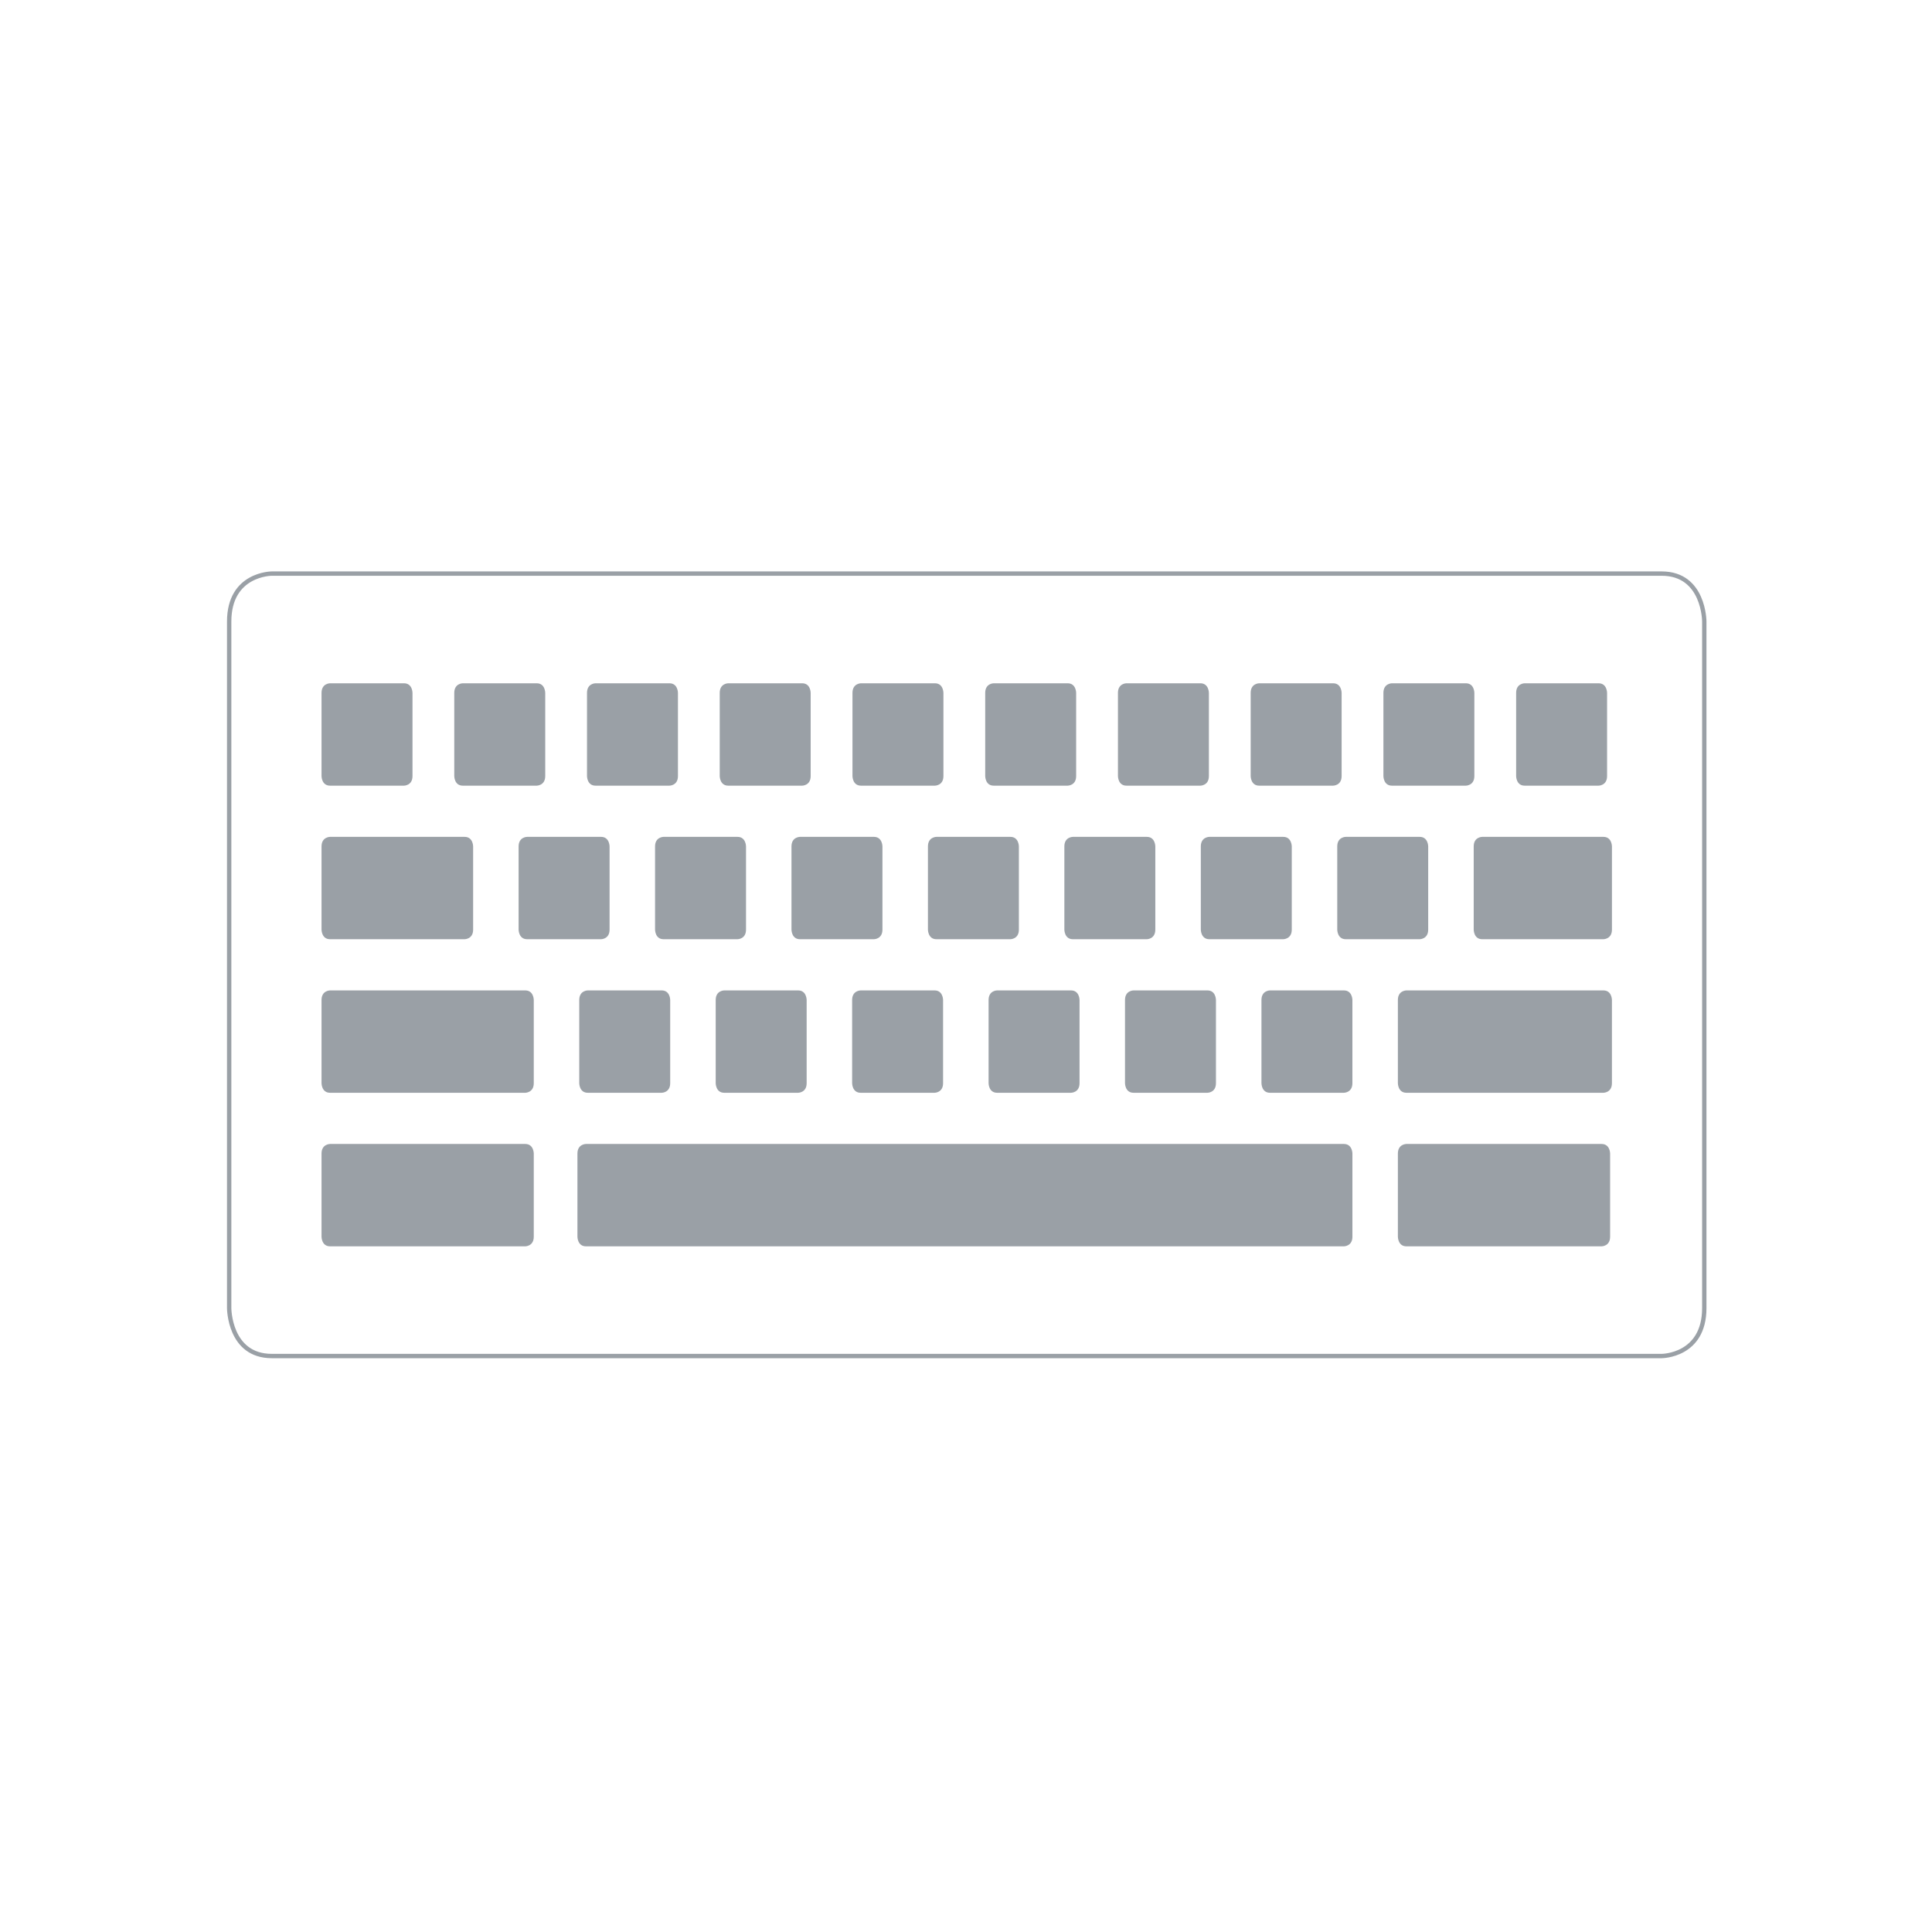 <svg width="800" height="800" viewBox="0 0 800 800" fill="none" xmlns="http://www.w3.org/2000/svg">
<mask id="mask0_3032_3" style="mask-type:luminance" maskUnits="userSpaceOnUse" x="90" y="232" width="621" height="336">
<path d="M710.607 232H90V567.02H710.607V232Z" fill="white"/>
</mask>
<g mask="url(#mask0_3032_3)">
<path d="M112.533 237.513C112.533 237.513 94.898 237.513 94.898 257.36V541.653C94.898 541.653 94.898 561.5 112.533 561.5H688.073C688.073 561.5 705.708 561.5 705.708 541.653V257.36C705.708 257.36 705.708 237.513 688.073 237.513H112.533Z" stroke="#9AA0A6" stroke-width="1.8"/>
</g>
<mask id="mask1_3032_3" style="mask-type:luminance" maskUnits="userSpaceOnUse" x="90" y="232" width="621" height="336">
<path d="M710.607 232H90V567.02H710.607V232Z" fill="white"/>
</mask>
<g mask="url(#mask1_3032_3)">
<path d="M242.631 473.695C242.631 473.695 239.104 473.695 239.104 477.658V512.109C239.104 512.109 239.104 516.078 242.631 516.078H556.48C556.48 516.078 560.007 516.078 560.007 512.109V477.658C560.007 477.658 560.007 473.695 556.48 473.695H242.631Z" fill="#9AA0A6"/>
</g>
<mask id="mask2_3032_3" style="mask-type:luminance" maskUnits="userSpaceOnUse" x="90" y="232" width="621" height="336">
<path d="M710.607 232H90V567.02H710.607V232Z" fill="white"/>
</mask>
<g mask="url(#mask2_3032_3)">
<path d="M582.361 473.695C582.361 473.695 578.834 473.695 578.834 477.658V512.109C578.834 512.109 578.834 516.078 582.361 516.078H663.188C663.188 516.078 666.715 516.078 666.715 512.109V477.658C666.715 477.658 666.715 473.695 663.188 473.695H582.361Z" fill="#9AA0A6"/>
</g>
<mask id="mask3_3032_3" style="mask-type:luminance" maskUnits="userSpaceOnUse" x="90" y="232" width="621" height="336">
<path d="M710.607 232H90V567.02H710.607V232Z" fill="white"/>
</mask>
<g mask="url(#mask3_3032_3)">
<path d="M136.668 473.695C136.668 473.695 133.141 473.695 133.141 477.658V512.109C133.141 512.109 133.141 516.078 136.668 516.078H217.495C217.495 516.078 221.022 516.078 221.022 512.109V477.658C221.022 477.658 221.022 473.695 217.495 473.695H136.668Z" fill="#9AA0A6"/>
</g>
<mask id="mask4_3032_3" style="mask-type:luminance" maskUnits="userSpaceOnUse" x="90" y="232" width="621" height="336">
<path d="M710.607 232H90V567.02H710.607V232Z" fill="white"/>
</mask>
<g mask="url(#mask4_3032_3)">
<path d="M299.879 410.11C299.879 410.11 296.357 410.11 296.357 414.074V448.525C296.357 448.525 296.357 452.494 299.879 452.494H330.49C330.49 452.494 334.017 452.494 334.017 448.525V414.074C334.017 414.074 334.017 410.11 330.49 410.11H299.879Z" fill="#9AA0A6"/>
</g>
<mask id="mask5_3032_3" style="mask-type:luminance" maskUnits="userSpaceOnUse" x="90" y="232" width="621" height="336">
<path d="M710.607 232H90V567.02H710.607V232Z" fill="white"/>
</mask>
<g mask="url(#mask5_3032_3)">
<path d="M243.381 410.11C243.381 410.11 239.854 410.11 239.854 414.074V448.525C239.854 448.525 239.854 452.494 243.381 452.494H273.992C273.992 452.494 277.514 452.494 277.514 448.525V414.074C277.514 414.074 277.514 410.11 273.992 410.11H243.381Z" fill="#9AA0A6"/>
</g>
<mask id="mask6_3032_3" style="mask-type:luminance" maskUnits="userSpaceOnUse" x="90" y="232" width="621" height="336">
<path d="M710.607 232H90V567.02H710.607V232Z" fill="white"/>
</mask>
<g mask="url(#mask6_3032_3)">
<path d="M136.668 410.11C136.668 410.11 133.141 410.11 133.141 414.074V448.525C133.141 448.525 133.141 452.494 136.668 452.494H217.495C217.495 452.494 221.022 452.494 221.022 448.525V414.074C221.022 414.074 221.022 410.11 217.495 410.11H136.668Z" fill="#9AA0A6"/>
</g>
<mask id="mask7_3032_3" style="mask-type:luminance" maskUnits="userSpaceOnUse" x="90" y="232" width="621" height="336">
<path d="M710.607 232H90V567.02H710.607V232Z" fill="white"/>
</mask>
<g mask="url(#mask7_3032_3)">
<path d="M356.377 410.11C356.377 410.11 352.85 410.11 352.85 414.074V448.525C352.85 448.525 352.85 452.494 356.377 452.494H386.988C386.988 452.494 390.509 452.494 390.509 448.525V414.074C390.509 414.074 390.509 410.11 386.988 410.11H356.377Z" fill="#9AA0A6"/>
</g>
<mask id="mask8_3032_3" style="mask-type:luminance" maskUnits="userSpaceOnUse" x="90" y="232" width="621" height="336">
<path d="M710.607 232H90V567.02H710.607V232Z" fill="white"/>
</mask>
<g mask="url(#mask8_3032_3)">
<path d="M412.874 410.11C412.874 410.11 409.353 410.11 409.353 414.074V448.525C409.353 448.525 409.353 452.494 412.874 452.494H443.485C443.485 452.494 447.012 452.494 447.012 448.525V414.074C447.012 414.074 447.012 410.11 443.485 410.11H412.874Z" fill="#9AA0A6"/>
</g>
<mask id="mask9_3032_3" style="mask-type:luminance" maskUnits="userSpaceOnUse" x="90" y="232" width="621" height="336">
<path d="M710.607 232H90V567.02H710.607V232Z" fill="white"/>
</mask>
<g mask="url(#mask9_3032_3)">
<path d="M469.366 410.11C469.366 410.11 465.839 410.11 465.839 414.074V448.525C465.839 448.525 465.839 452.494 469.366 452.494H499.977C499.977 452.494 503.498 452.494 503.498 448.525V414.074C503.498 414.074 503.498 410.11 499.977 410.11H469.366Z" fill="#9AA0A6"/>
</g>
<mask id="mask10_3032_3" style="mask-type:luminance" maskUnits="userSpaceOnUse" x="90" y="232" width="621" height="336">
<path d="M710.607 232H90V567.02H710.607V232Z" fill="white"/>
</mask>
<g mask="url(#mask10_3032_3)">
<path d="M525.863 410.11C525.863 410.11 522.342 410.11 522.342 414.074V448.525C522.342 448.525 522.342 452.494 525.863 452.494H556.474C556.474 452.494 560.001 452.494 560.001 448.525V414.074C560.001 414.074 560.001 410.11 556.474 410.11H525.863Z" fill="#9AA0A6"/>
</g>
<mask id="mask11_3032_3" style="mask-type:luminance" maskUnits="userSpaceOnUse" x="90" y="232" width="621" height="336">
<path d="M710.607 232H90V567.02H710.607V232Z" fill="white"/>
</mask>
<g mask="url(#mask11_3032_3)">
<path d="M582.361 410.11C582.361 410.11 578.834 410.11 578.834 414.074V448.525C578.834 448.525 578.834 452.494 582.361 452.494H663.945C663.945 452.494 667.466 452.494 667.466 448.525V414.074C667.466 414.074 667.466 410.11 663.945 410.11H582.361Z" fill="#9AA0A6"/>
</g>
<mask id="mask12_3032_3" style="mask-type:luminance" maskUnits="userSpaceOnUse" x="90" y="232" width="621" height="336">
<path d="M710.607 232H90V567.02H710.607V232Z" fill="white"/>
</mask>
<g mask="url(#mask12_3032_3)">
<path d="M274.771 346.526C274.771 346.526 271.244 346.526 271.244 350.489V384.94C271.244 384.94 271.244 388.909 274.771 388.909H305.382C305.382 388.909 308.909 388.909 308.909 384.94V350.489C308.909 350.489 308.909 346.526 305.382 346.526H274.771Z" fill="#9AA0A6"/>
</g>
<mask id="mask13_3032_3" style="mask-type:luminance" maskUnits="userSpaceOnUse" x="90" y="232" width="621" height="336">
<path d="M710.607 232H90V567.02H710.607V232Z" fill="white"/>
</mask>
<g mask="url(#mask13_3032_3)">
<path d="M218.273 346.526C218.273 346.526 214.746 346.526 214.746 350.489V384.94C214.746 384.94 214.746 388.909 218.273 388.909H248.884C248.884 388.909 252.411 388.909 252.411 384.94V350.489C252.411 350.489 252.411 346.526 248.884 346.526H218.273Z" fill="#9AA0A6"/>
</g>
<mask id="mask14_3032_3" style="mask-type:luminance" maskUnits="userSpaceOnUse" x="90" y="232" width="621" height="336">
<path d="M710.607 232H90V567.02H710.607V232Z" fill="white"/>
</mask>
<g mask="url(#mask14_3032_3)">
<path d="M136.668 346.526C136.668 346.526 133.141 346.526 133.141 350.489V384.94C133.141 384.94 133.141 388.909 136.668 388.909H192.387C192.387 388.909 195.914 388.909 195.914 384.94V350.489C195.914 350.489 195.914 346.526 192.387 346.526H136.668Z" fill="#9AA0A6"/>
</g>
<mask id="mask15_3032_3" style="mask-type:luminance" maskUnits="userSpaceOnUse" x="90" y="232" width="621" height="336">
<path d="M710.607 232H90V567.02H710.607V232Z" fill="white"/>
</mask>
<g mask="url(#mask15_3032_3)">
<path d="M331.262 346.526C331.262 346.526 327.735 346.526 327.735 350.489V384.94C327.735 384.94 327.735 388.909 331.262 388.909H361.873C361.873 388.909 365.4 388.909 365.4 384.94V350.489C365.4 350.489 365.4 346.526 361.873 346.526H331.262Z" fill="#9AA0A6"/>
</g>
<mask id="mask16_3032_3" style="mask-type:luminance" maskUnits="userSpaceOnUse" x="90" y="232" width="621" height="336">
<path d="M710.607 232H90V567.02H710.607V232Z" fill="white"/>
</mask>
<g mask="url(#mask16_3032_3)">
<path d="M387.76 346.526C387.76 346.526 384.238 346.526 384.238 350.489V384.94C384.238 384.94 384.238 388.909 387.76 388.909H418.371C418.371 388.909 421.898 388.909 421.898 384.94V350.489C421.898 350.489 421.898 346.526 418.371 346.526H387.76Z" fill="#9AA0A6"/>
</g>
<mask id="mask17_3032_3" style="mask-type:luminance" maskUnits="userSpaceOnUse" x="90" y="232" width="621" height="336">
<path d="M710.607 232H90V567.02H710.607V232Z" fill="white"/>
</mask>
<g mask="url(#mask17_3032_3)">
<path d="M444.257 346.526C444.257 346.526 440.73 346.526 440.73 350.489V384.94C440.73 384.94 440.73 388.909 444.257 388.909H474.868C474.868 388.909 478.39 388.909 478.39 384.94V350.489C478.39 350.489 478.39 346.526 474.868 346.526H444.257Z" fill="#9AA0A6"/>
</g>
<mask id="mask18_3032_3" style="mask-type:luminance" maskUnits="userSpaceOnUse" x="90" y="232" width="621" height="336">
<path d="M710.607 232H90V567.02H710.607V232Z" fill="white"/>
</mask>
<g mask="url(#mask18_3032_3)">
<path d="M500.755 346.526C500.755 346.526 497.233 346.526 497.233 350.489V384.94C497.233 384.94 497.233 388.909 500.755 388.909H531.366C531.366 388.909 534.893 388.909 534.893 384.94V350.489C534.893 350.489 534.893 346.526 531.366 346.526H500.755Z" fill="#9AA0A6"/>
</g>
<mask id="mask19_3032_3" style="mask-type:luminance" maskUnits="userSpaceOnUse" x="90" y="232" width="621" height="336">
<path d="M710.607 232H90V567.02H710.607V232Z" fill="white"/>
</mask>
<g mask="url(#mask19_3032_3)">
<path d="M557.253 346.526C557.253 346.526 553.726 346.526 553.726 350.489V384.94C553.726 384.94 553.726 388.909 557.253 388.909H587.864C587.864 388.909 591.385 388.909 591.385 384.94V350.489C591.385 350.489 591.385 346.526 587.864 346.526H557.253Z" fill="#9AA0A6"/>
</g>
<mask id="mask20_3032_3" style="mask-type:luminance" maskUnits="userSpaceOnUse" x="90" y="232" width="621" height="336">
<path d="M710.607 232H90V567.02H710.607V232Z" fill="white"/>
</mask>
<g mask="url(#mask20_3032_3)">
<path d="M613.75 346.526C613.75 346.526 610.229 346.526 610.229 350.489V384.94C610.229 384.94 610.228 388.909 613.75 388.909H663.945C663.945 388.909 667.472 388.909 667.472 384.94V350.489C667.472 350.489 667.472 346.526 663.945 346.526H613.75Z" fill="#9AA0A6"/>
</g>
<mask id="mask21_3032_3" style="mask-type:luminance" maskUnits="userSpaceOnUse" x="90" y="232" width="621" height="336">
<path d="M710.607 232H90V567.02H710.607V232Z" fill="white"/>
</mask>
<g mask="url(#mask21_3032_3)">
<path d="M411.475 282.935C411.475 282.935 407.953 282.935 407.953 286.904V321.355C407.953 321.355 407.953 325.325 411.475 325.325H442.091C442.091 325.325 445.613 325.325 445.613 321.355V286.904C445.613 286.904 445.613 282.935 442.091 282.935H411.475Z" fill="#9AA0A6"/>
</g>
<mask id="mask22_3032_3" style="mask-type:luminance" maskUnits="userSpaceOnUse" x="90" y="232" width="621" height="336">
<path d="M710.607 232H90V567.02H710.607V232Z" fill="white"/>
</mask>
<g mask="url(#mask22_3032_3)">
<path d="M356.513 282.935C356.513 282.935 352.991 282.935 352.991 286.904V321.355C352.991 321.355 352.991 325.325 356.513 325.325H387.129C387.129 325.325 390.651 325.325 390.651 321.355V286.904C390.651 286.904 390.651 282.935 387.129 282.935H356.513Z" fill="#9AA0A6"/>
</g>
<mask id="mask23_3032_3" style="mask-type:luminance" maskUnits="userSpaceOnUse" x="90" y="232" width="621" height="336">
<path d="M710.607 232H90V567.02H710.607V232Z" fill="white"/>
</mask>
<g mask="url(#mask23_3032_3)">
<path d="M301.549 282.935C301.549 282.935 298.022 282.935 298.022 286.904V321.355C298.022 321.355 298.022 325.325 301.549 325.325H332.16C332.16 325.325 335.682 325.325 335.682 321.355V286.904C335.682 286.904 335.682 282.935 332.16 282.935H301.549Z" fill="#9AA0A6"/>
</g>
<mask id="mask24_3032_3" style="mask-type:luminance" maskUnits="userSpaceOnUse" x="90" y="232" width="621" height="336">
<path d="M710.607 232H90V567.02H710.607V232Z" fill="white"/>
</mask>
<g mask="url(#mask24_3032_3)">
<path d="M246.592 282.935C246.592 282.935 243.065 282.935 243.065 286.904V321.355C243.065 321.355 243.065 325.325 246.592 325.325H277.203C277.203 325.325 280.725 325.325 280.725 321.355V286.904C280.725 286.904 280.725 282.935 277.203 282.935H246.592Z" fill="#9AA0A6"/>
</g>
<mask id="mask25_3032_3" style="mask-type:luminance" maskUnits="userSpaceOnUse" x="90" y="232" width="621" height="336">
<path d="M710.607 232H90V567.02H710.607V232Z" fill="white"/>
</mask>
<g mask="url(#mask25_3032_3)">
<path d="M191.631 282.935C191.631 282.935 188.104 282.935 188.104 286.904V321.355C188.104 321.355 188.104 325.325 191.631 325.325H222.241C222.241 325.325 225.768 325.325 225.768 321.355V286.904C225.768 286.904 225.769 282.935 222.241 282.935H191.631Z" fill="#9AA0A6"/>
</g>
<mask id="mask26_3032_3" style="mask-type:luminance" maskUnits="userSpaceOnUse" x="90" y="232" width="621" height="336">
<path d="M710.607 232H90V567.02H710.607V232Z" fill="white"/>
</mask>
<g mask="url(#mask26_3032_3)">
<path d="M136.668 282.935C136.668 282.935 133.141 282.935 133.141 286.904V321.355C133.141 321.355 133.141 325.325 136.668 325.325H167.279C167.279 325.325 170.806 325.325 170.806 321.355V286.904C170.806 286.904 170.806 282.935 167.279 282.935H136.668Z" fill="#9AA0A6"/>
</g>
<mask id="mask27_3032_3" style="mask-type:luminance" maskUnits="userSpaceOnUse" x="90" y="232" width="621" height="336">
<path d="M710.607 232H90V567.02H710.607V232Z" fill="white"/>
</mask>
<g mask="url(#mask27_3032_3)">
<path d="M466.438 282.935C466.438 282.935 462.916 282.935 462.916 286.904V321.355C462.916 321.355 462.916 325.325 466.438 325.325H497.049C497.049 325.325 500.576 325.325 500.576 321.355V286.904C500.576 286.904 500.576 282.935 497.049 282.935H466.438Z" fill="#9AA0A6"/>
</g>
<mask id="mask28_3032_3" style="mask-type:luminance" maskUnits="userSpaceOnUse" x="90" y="232" width="621" height="336">
<path d="M710.607 232H90V567.02H710.607V232Z" fill="white"/>
</mask>
<g mask="url(#mask28_3032_3)">
<path d="M521.406 282.935C521.406 282.935 517.879 282.935 517.879 286.904V321.355C517.879 321.355 517.879 325.325 521.406 325.325H552.011C552.011 325.325 555.538 325.325 555.538 321.355V286.904C555.538 286.904 555.538 282.935 552.011 282.935H521.406Z" fill="#9AA0A6"/>
</g>
<mask id="mask29_3032_3" style="mask-type:luminance" maskUnits="userSpaceOnUse" x="90" y="232" width="621" height="336">
<path d="M710.607 232H90V567.02H710.607V232Z" fill="white"/>
</mask>
<g mask="url(#mask29_3032_3)">
<path d="M576.368 282.935C576.368 282.935 572.841 282.935 572.841 286.904V321.355C572.841 321.355 572.841 325.325 576.368 325.325H606.973C606.973 325.325 610.5 325.325 610.5 321.355V286.904C610.5 286.904 610.5 282.935 606.973 282.935H576.368Z" fill="#9AA0A6"/>
</g>
<mask id="mask30_3032_3" style="mask-type:luminance" maskUnits="userSpaceOnUse" x="90" y="232" width="621" height="336">
<path d="M710.607 232H90V567.02H710.607V232Z" fill="white"/>
</mask>
<g mask="url(#mask30_3032_3)">
<path d="M631.326 282.935C631.326 282.935 627.799 282.935 627.799 286.904V321.355C627.799 321.355 627.799 325.325 631.326 325.325H661.937C661.937 325.325 665.458 325.325 665.458 321.355V286.904C665.458 286.904 665.458 282.935 661.937 282.935H631.326Z" fill="#9AA0A6"/>
</g>
</svg>
